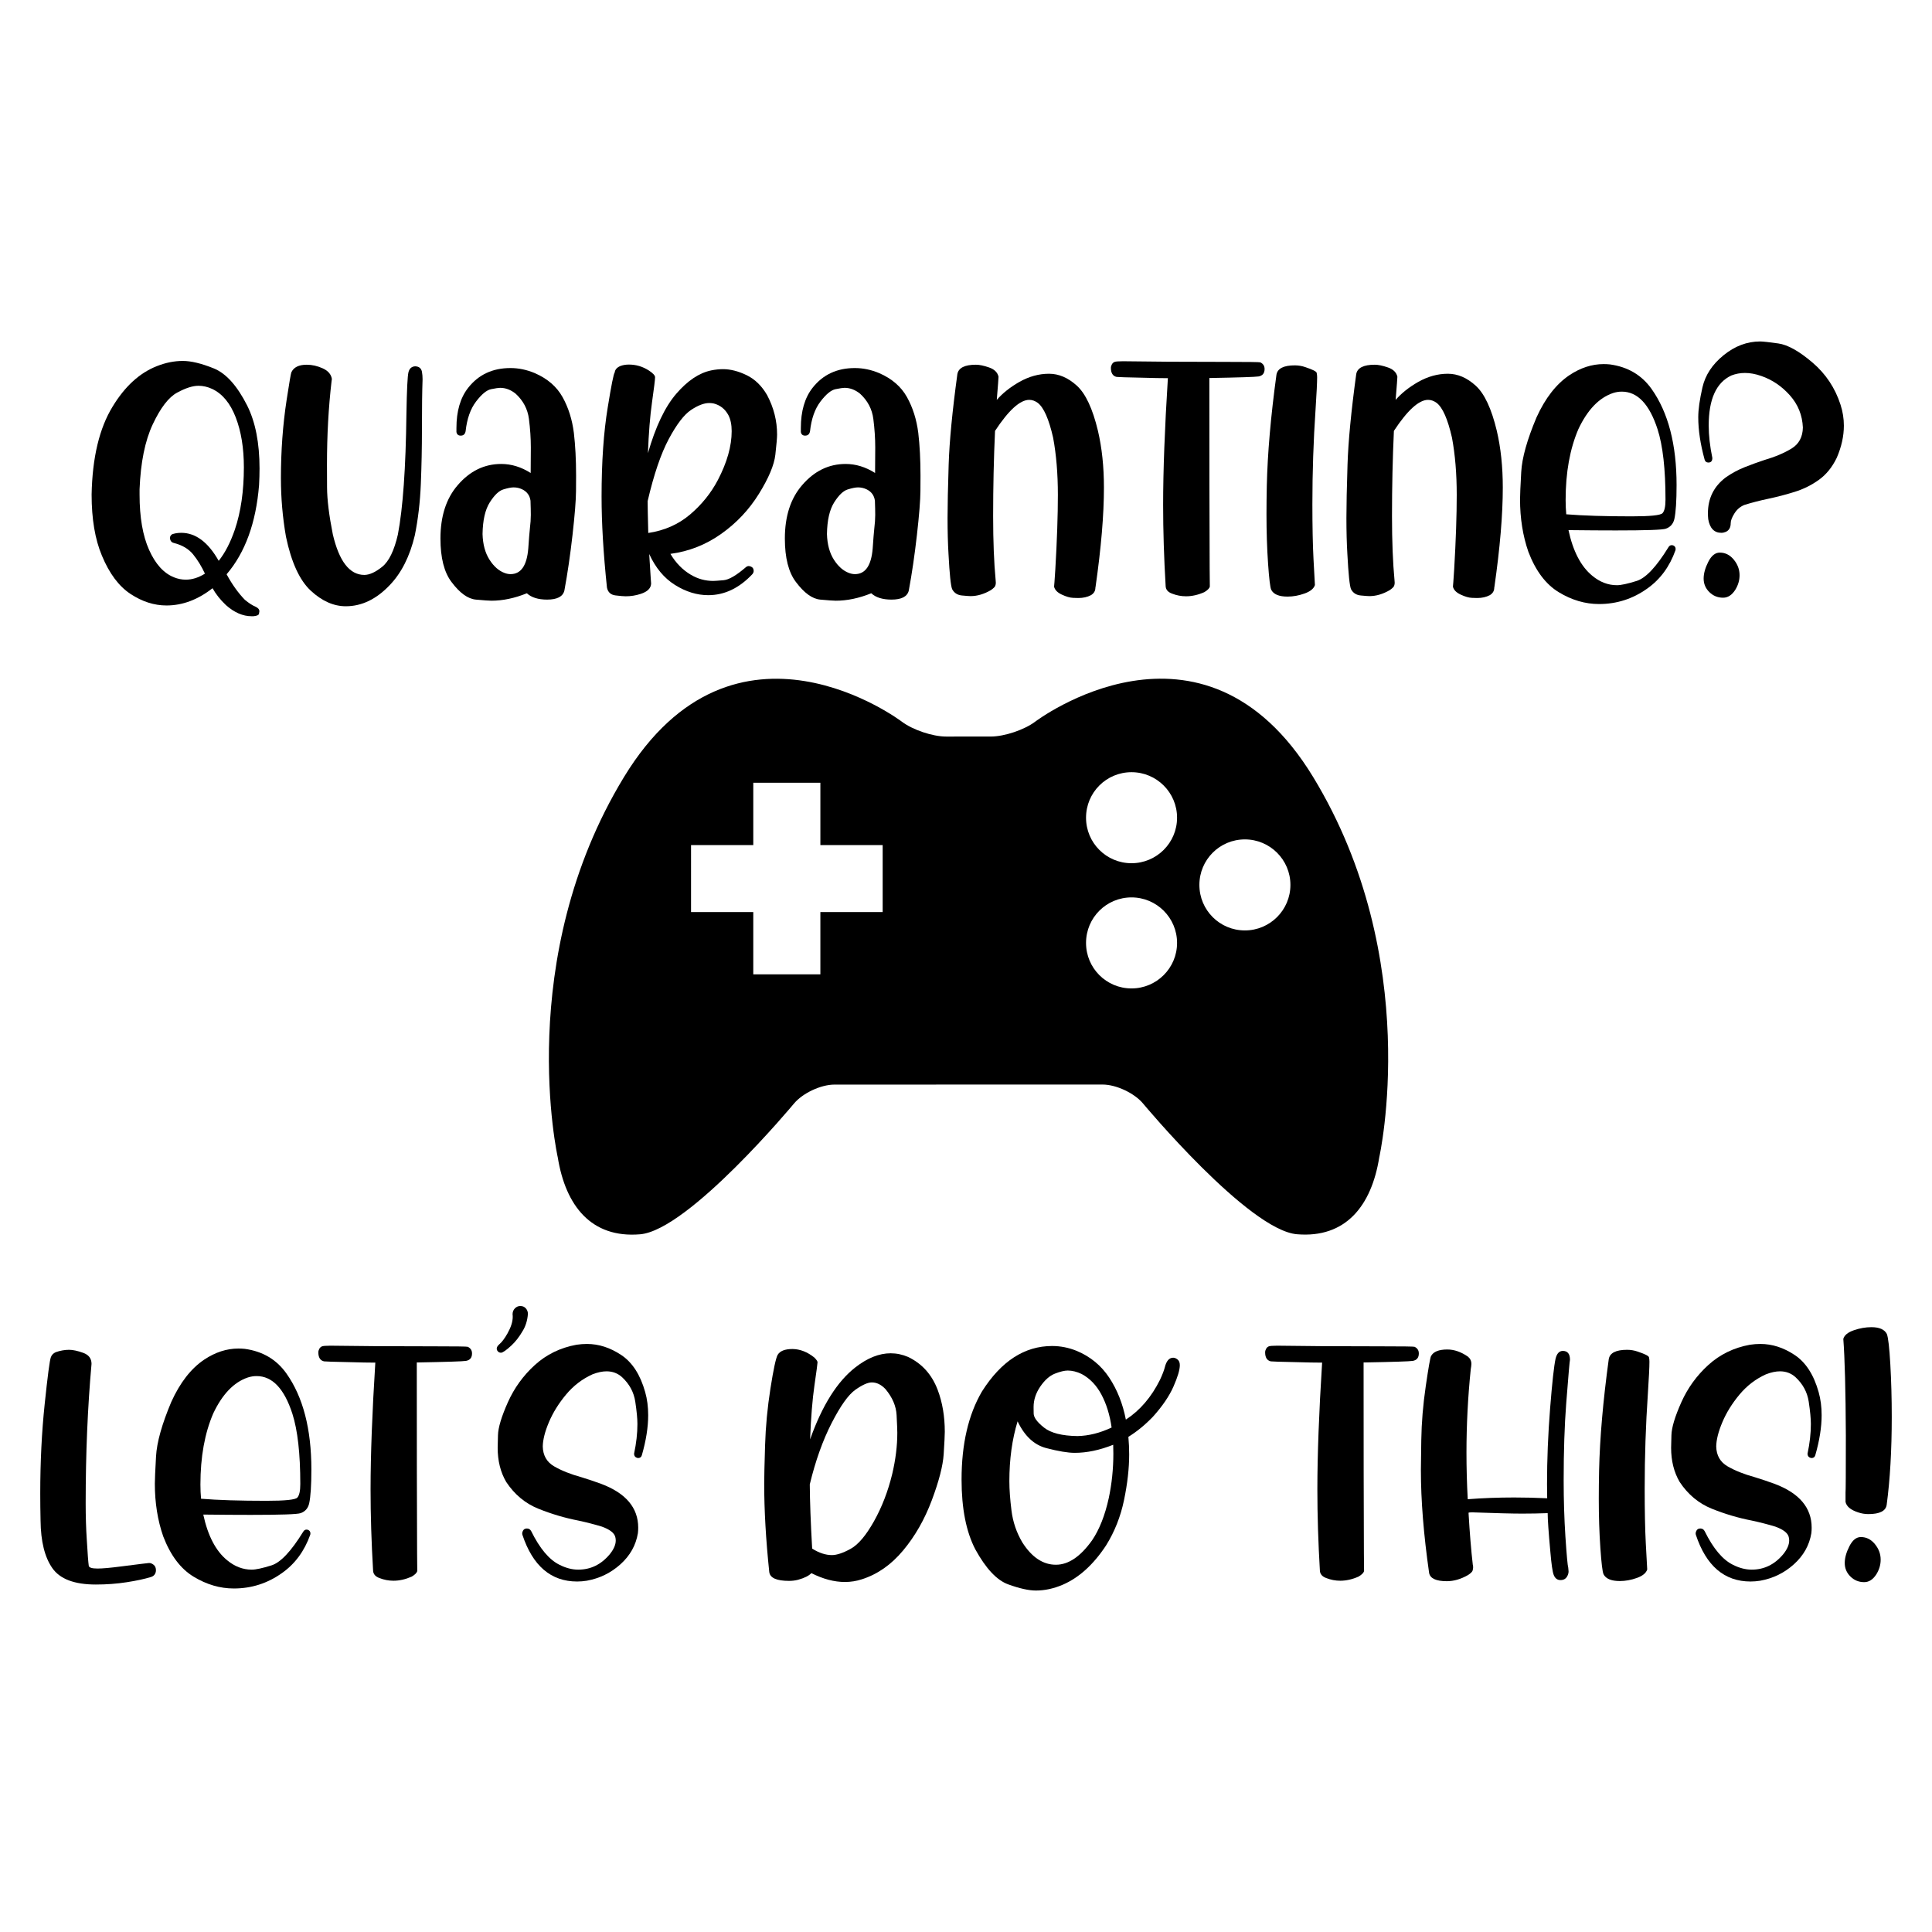 <?xml version="1.0" encoding="utf-8"?>
<!-- Generator: Adobe Illustrator 24.1.2, SVG Export Plug-In . SVG Version: 6.00 Build 0)  -->
<svg version="1.1" id="Layer_1" xmlns="http://www.w3.org/2000/svg" xmlns:xlink="http://www.w3.org/1999/xlink" x="0px" y="0px"
	 viewBox="0 0 864 864" enable-background="new 0 0 864 864" xml:space="preserve">
<g>
	<g>
		<path d="M116.067,209.541c0-11.419-1.84-20.81-5.521-28.171c-4.484-8.871-9.474-14.415-14.97-16.633
			c-5.498-2.218-10.111-3.327-13.838-3.327c-3.822,0-7.692,0.779-11.608,2.336
			c-7.692,3.02-14.274,9.037-19.748,18.049c-5.946,9.673-9.084,22.792-9.414,39.354
			c0,10.948,1.533,20.056,4.601,27.322c3.303,7.975,7.562,13.685,12.776,17.129
			c5.213,3.444,10.582,5.167,16.103,5.167c7.172,0,14.038-2.572,20.598-7.715c1.51,2.69,3.514,5.214,6.016,7.574
			c3.727,3.302,7.55,4.955,11.467,4.955h0.778c1.557-0.141,2.395-0.508,2.513-1.097
			c0.117-0.591,0.177-0.956,0.177-1.097c0-0.849-0.566-1.534-1.699-2.053c-1.463-0.614-3.068-1.653-4.813-3.114
			c-2.973-3.067-5.687-6.866-8.14-11.396c8.305-9.72,13.142-23.004,14.51-39.85
			C115.996,214.378,116.067,211.9,116.067,209.541z M105.025,236.862c-1.982,5.758-4.388,10.405-7.22,13.944
			c-4.719-8.352-10.311-12.528-16.775-12.528c-0.85,0-1.723,0.083-2.619,0.248c-0.897,0.166-1.486,0.378-1.769,0.637
			c-0.283,0.26-0.496,0.626-0.637,1.098c0,1.415,0.566,2.265,1.699,2.548c3.774,0.945,6.664,2.655,8.67,5.131
			c2.005,2.478,3.763,5.344,5.274,8.6c-2.879,1.794-5.734,2.69-8.565,2.69c-1.794,0-3.564-0.354-5.308-1.062
			c-4.578-1.84-8.282-5.934-11.113-12.281c-2.831-6.346-4.247-14.569-4.247-24.667v-2.406
			c0.471-12.033,2.442-21.73,5.91-29.091c3.469-7.362,7.089-12.068,10.865-14.121
			c3.775-2.053,6.96-3.079,9.556-3.079c2.076,0,4.128,0.472,6.158,1.416c4.576,2.171,8.08,6.405,10.511,12.705
			c2.43,6.299,3.645,13.743,3.645,22.331C109.06,219.591,107.715,228.888,105.025,236.862z"/>
		<path d="M185.645,163.816c-1.557,0.095-2.548,0.968-2.973,2.619c-0.425,1.653-0.732,7.881-0.92,18.686
			c-0.283,24.113-1.557,42.091-3.822,53.935c-1.653,7.174-3.988,11.974-7.007,14.404
			c-3.02,2.431-5.687,3.645-7.998,3.645c-6.56,0-11.254-6.04-14.085-18.12c-1.699-8.54-2.56-15.559-2.584-21.057
			c-0.024-5.496-0.035-8.883-0.035-10.157c0-13.118,0.684-25.552,2.053-37.302l0.141-0.991
			c-0.33-2.076-1.687-3.656-4.07-4.742c-2.383-1.085-4.778-1.628-7.184-1.628c-3.539,0-5.828,1.132-6.866,3.397
			c-0.236,0.567-0.945,4.696-2.123,12.387c-1.699,11.137-2.548,22.768-2.548,34.895
			c0,8.872,0.754,17.625,2.265,26.26c2.406,11.467,6.11,19.513,11.113,24.137
			c5.001,4.624,10.216,6.937,15.643,6.937c7.125,0,13.684-3.162,19.677-9.485
			c5.238-5.473,8.965-12.882,11.184-22.225c1.462-7.22,2.359-14.875,2.689-22.968
			c0.33-8.093,0.496-16.197,0.496-24.314c0-9.909,0.094-17.412,0.283-22.509c0-1.179-0.095-2.311-0.283-3.397
			C188.358,164.665,187.344,163.863,185.645,163.816z"/>
		<path d="M251.578,177.582c-2.619-4.694-6.76-8.269-12.422-10.723c-3.587-1.51-7.22-2.265-10.9-2.265
			c-7.975,0-14.274,2.95-18.899,8.848c-3.492,4.436-5.238,10.429-5.238,17.978v1.77
			c0.188,1.086,0.825,1.628,1.911,1.628c1.226,0,1.958-0.66,2.194-1.982c0.613-5.568,2.17-9.991,4.672-13.272
			c2.5-3.279,4.742-5.119,6.724-5.521c1.982-0.4,3.327-0.602,4.035-0.602c2.453,0,4.766,0.874,6.937,2.619
			c3.398,3.114,5.38,6.878,5.946,11.289c0.567,4.413,0.85,8.671,0.85,12.776
			c-0.048,3.02-0.071,6.819-0.071,11.396c-4.247-2.69-8.635-4.035-13.165-4.035
			c-7.551,0-14.039,3.162-19.465,9.484c-5.144,5.946-7.715,13.898-7.715,23.853c0,8.635,1.651,15.124,4.955,19.465
			c3.68,4.908,7.301,7.526,10.865,7.857c3.562,0.329,5.886,0.495,6.972,0.495c5.096,0,10.38-1.109,15.855-3.326
			c2.028,1.887,5.049,2.831,9.06,2.831c4.482,0,7.054-1.345,7.715-4.035c1.416-7.645,2.63-15.949,3.645-24.916
			c1.014-8.964,1.533-15.501,1.557-19.606c0.023-4.105,0.035-6.394,0.035-6.866c0-7.125-0.331-13.495-0.991-19.111
			C255.884,187.623,254.197,182.278,251.578,177.582z M236.962,236.437c-0.189,1.698-0.425,4.625-0.708,8.777
			c-0.614,7.691-3.256,11.537-7.928,11.537c-0.85,0-1.723-0.165-2.619-0.495c-2.596-0.943-4.861-2.925-6.795-5.946
			c-1.935-3.019-2.973-6.842-3.114-11.467c0.094-6.181,1.168-10.9,3.22-14.156
			c2.053-3.256,4.07-5.19,6.052-5.804c1.982-0.613,3.514-0.92,4.601-0.92c1.368,0,2.642,0.283,3.822,0.849
			c2.17,1.038,3.421,2.737,3.752,5.096c0.094,2.69,0.141,4.813,0.141,6.37
			C237.386,232.025,237.245,234.078,236.962,236.437z"/>
		<path d="M333.897,167.78c-3.705-1.793-7.232-2.69-10.582-2.69c-1.699,0-3.468,0.189-5.308,0.566
			c-5.38,1.133-10.582,4.625-15.607,10.476c-5.026,5.852-9.237,14.699-12.635,26.543
			c0.33-8.965,0.944-16.61,1.841-22.933c0.896-6.323,1.345-10.003,1.345-11.042c0-0.802-0.945-1.816-2.831-3.044
			c-2.737-1.745-5.687-2.619-8.848-2.619c-1.416,0-2.69,0.212-3.822,0.637c-1.557,0.661-2.407,1.628-2.548,2.902
			c-0.472,0.472-1.51,5.663-3.114,15.572c-1.841,11.137-2.761,24.444-2.761,39.921
			c0,11.845,0.802,25.411,2.407,40.699c0.424,2.077,1.699,3.245,3.822,3.504c2.123,0.26,3.656,0.389,4.6,0.389
			c2.265,0,4.483-0.354,6.654-1.062c3.067-0.991,4.624-2.548,4.672-4.672c0-0.141-0.048-0.766-0.142-1.876
			c-0.096-1.108-0.331-4.871-0.708-11.289c2.831,6.182,6.677,10.794,11.537,13.838
			c4.86,3.044,9.815,4.566,14.864,4.566c7.266,0,13.849-3.138,19.748-9.414c0.377-0.471,0.566-0.943,0.566-1.415
			c0-0.943-0.379-1.581-1.132-1.911c-0.472-0.188-0.826-0.283-1.062-0.283c-0.425,0-0.85,0.166-1.274,0.496
			c-4.247,3.681-7.585,5.627-10.016,5.84c-2.431,0.212-3.976,0.318-4.636,0.318c-3.539,0-6.866-0.92-9.98-2.761
			c-3.681-2.17-6.724-5.284-9.131-9.343c8.257-1.085,15.82-4.058,22.685-8.918
			c6.866-4.86,12.493-10.83,16.881-17.908c4.389-7.078,6.842-12.918,7.362-17.519
			c0.518-4.601,0.778-7.609,0.778-9.025c0-6.134-1.486-12.008-4.459-17.624
			C340.656,172.546,337.601,169.573,333.897,167.78z M321.05,214.637c-3.068,5.852-7.209,10.995-12.422,15.43
			c-5.214,4.436-11.455,7.197-18.722,8.282c-0.189-7.362-0.283-12.104-0.283-14.227
			c2.784-11.938,5.933-21.199,9.45-27.782c3.514-6.582,6.83-10.911,9.945-12.988
			c3.114-2.076,5.827-3.114,8.14-3.114c0.708,0,1.391,0.071,2.053,0.212c2.878,0.755,5.049,2.478,6.511,5.168
			c0.991,1.887,1.487,4.294,1.487,7.22C327.208,199.49,325.156,206.757,321.05,214.637z"/>
		<path d="M405.599,177.582c-2.619-4.694-6.76-8.269-12.422-10.723c-3.587-1.51-7.22-2.265-10.9-2.265
			c-7.975,0-14.274,2.95-18.899,8.848c-3.492,4.436-5.237,10.429-5.237,17.978v1.77
			c0.188,1.086,0.825,1.628,1.911,1.628c1.226,0,1.958-0.66,2.194-1.982c0.613-5.568,2.17-9.991,4.672-13.272
			c2.5-3.279,4.742-5.119,6.724-5.521c1.982-0.4,3.327-0.602,4.034-0.602c2.453,0,4.766,0.874,6.937,2.619
			c3.398,3.114,5.38,6.878,5.946,11.289c0.566,4.413,0.849,8.671,0.849,12.776
			c-0.047,3.02-0.071,6.819-0.071,11.396c-4.247-2.69-8.635-4.035-13.165-4.035
			c-7.551,0-14.039,3.162-19.465,9.484c-5.144,5.946-7.715,13.898-7.715,23.853c0,8.635,1.651,15.124,4.955,19.465
			c3.68,4.908,7.301,7.526,10.865,7.857c3.562,0.329,5.886,0.495,6.972,0.495c5.096,0,10.38-1.109,15.855-3.326
			c2.028,1.887,5.049,2.831,9.06,2.831c4.482,0,7.054-1.345,7.715-4.035c1.416-7.645,2.63-15.949,3.646-24.916
			c1.014-8.964,1.533-15.501,1.557-19.606c0.023-4.105,0.035-6.394,0.035-6.866c0-7.125-0.331-13.495-0.991-19.111
			C409.904,187.623,408.217,182.278,405.599,177.582z M390.982,236.437c-0.189,1.698-0.425,4.625-0.708,8.777
			c-0.614,7.691-3.256,11.537-7.928,11.537c-0.85,0-1.723-0.165-2.619-0.495c-2.596-0.943-4.861-2.925-6.795-5.946
			c-1.935-3.019-2.973-6.842-3.114-11.467c0.094-6.181,1.168-10.9,3.22-14.156s4.07-5.19,6.052-5.804
			c1.982-0.613,3.514-0.92,4.601-0.92c1.368,0,2.642,0.283,3.822,0.849c2.17,1.038,3.421,2.737,3.752,5.096
			c0.094,2.69,0.141,4.813,0.141,6.37C391.406,232.025,391.265,234.078,390.982,236.437z"/>
		<path d="M481.582,172.486c-3.917-3.562-8.069-5.344-12.457-5.344c-4.53,0-8.966,1.227-13.307,3.681
			c-4.105,2.36-7.457,5.026-10.051,7.998c0.518-6.371,0.779-9.814,0.779-10.334
			c-0.425-1.934-1.817-3.314-4.177-4.141c-2.36-0.825-4.342-1.239-5.946-1.239c-5.002,0-7.762,1.392-8.282,4.176
			c-2.265,16.61-3.564,30.094-3.893,40.452c-0.331,10.358-0.495,18.297-0.495,23.818
			c0,6.087,0.141,11.491,0.424,16.209c0.471,9.014,1.015,14.251,1.628,15.713c0.896,1.699,2.359,2.643,4.388,2.831
			c2.028,0.189,3.303,0.283,3.822,0.283c3.02,0,6.063-0.896,9.132-2.69c1.132-0.801,1.78-1.439,1.946-1.911
			c0.165-0.471,0.248-0.92,0.248-1.345l-0.071-1.062c-0.756-7.974-1.133-17.577-1.133-28.808
			c0-13.165,0.283-25.858,0.85-38.08c6.087-9.248,11.183-13.873,15.288-13.873c1.321,0,2.595,0.449,3.822,1.345
			c2.69,2.077,4.979,7.267,6.867,15.572c1.416,7.598,2.123,16.115,2.123,25.552
			c0,9.155-0.378,20.221-1.133,33.197c-0.33,5.096-0.519,7.715-0.566,7.857c0.33,1.463,1.487,2.654,3.469,3.574
			c1.982,0.92,3.656,1.404,5.025,1.451c1.368,0.046,2.147,0.071,2.335,0.071c2.171,0,4.058-0.425,5.663-1.274
			c1.321-0.802,1.982-1.911,1.982-3.327c0.046-0.094,0.071-0.212,0.071-0.354
			c2.502-17.459,3.752-32.277,3.752-44.451c0-9.295-0.896-17.766-2.689-25.41
			C488.637,182.762,485.498,176.05,481.582,172.486z"/>
		<path d="M563.617,162.046c-0.283-0.141-5.497-0.212-15.642-0.212c-18.64,0-33.905-0.094-45.797-0.283
			c-2.029,0-3.291,0.106-3.786,0.319c-0.495,0.212-0.885,0.578-1.168,1.097c-0.283,0.519-0.424,1.038-0.424,1.557
			c0,2.313,0.849,3.658,2.548,4.035c0.612,0.096,4.435,0.213,11.467,0.354c4.718,0.141,8.54,0.212,11.467,0.212
			c-1.416,22.462-2.123,41.361-2.123,56.696c0,11.562,0.377,23.689,1.132,36.382c0.094,1.51,1.038,2.595,2.832,3.256
			c2.028,0.803,4.128,1.203,6.299,1.203c2.642,0,5.354-0.612,8.14-1.84c1.51-0.896,2.335-1.745,2.477-2.548
			c0-3.444-0.024-6.04-0.071-7.786c-0.095-21.376-0.141-49.853-0.141-85.433c13.212-0.235,20.549-0.471,22.013-0.708
			c1.793-0.329,2.689-1.439,2.689-3.326C565.529,163.651,564.892,162.66,563.617,162.046z"/>
		<path d="M583.72,164.169c-1.511-0.518-3.068-0.779-4.672-0.779c-5.002,0-7.74,1.393-8.211,4.176
			c-2.548,18.64-3.988,35.203-4.317,49.688c-0.095,4.53-0.141,8.777-0.141,12.741
			c0,7.881,0.235,15.23,0.707,22.048c0.472,6.819,0.944,10.723,1.416,11.714c1.038,2.029,3.469,3.043,7.291,3.043
			c2.5,0,5.037-0.46,7.609-1.38c2.571-0.92,4.117-2.182,4.636-3.787l-0.637-11.679
			c-0.332-6.323-0.496-14.51-0.496-24.561c0-14.251,0.472-28.336,1.416-42.257
			c0.471-7.266,0.707-12.079,0.707-14.439c0-0.708-0.071-1.368-0.212-1.982
			C588.674,166.105,586.976,165.256,583.72,164.169z"/>
		<path d="M659.951,172.486c-3.917-3.562-8.069-5.344-12.457-5.344c-4.53,0-8.967,1.227-13.307,3.681
			c-4.105,2.36-7.457,5.026-10.051,7.998c0.519-6.371,0.779-9.814,0.779-10.334
			c-0.425-1.934-1.817-3.314-4.177-4.141c-2.36-0.825-4.342-1.239-5.946-1.239c-5.002,0-7.762,1.392-8.281,4.176
			c-2.265,16.61-3.564,30.094-3.893,40.452c-0.331,10.358-0.495,18.297-0.495,23.818
			c0,6.087,0.142,11.491,0.425,16.209c0.471,9.014,1.015,14.251,1.628,15.713c0.896,1.699,2.359,2.643,4.388,2.831
			c2.028,0.189,3.303,0.283,3.822,0.283c3.02,0,6.063-0.896,9.131-2.69c1.132-0.801,1.78-1.439,1.946-1.911
			c0.165-0.471,0.248-0.92,0.248-1.345l-0.071-1.062c-0.756-7.974-1.133-17.577-1.133-28.808
			c0-13.165,0.283-25.858,0.85-38.08c6.087-9.248,11.183-13.873,15.288-13.873c1.321,0,2.595,0.449,3.822,1.345
			c2.69,2.077,4.978,7.267,6.866,15.572c1.416,7.598,2.123,16.115,2.123,25.552c0,9.155-0.378,20.221-1.133,33.197
			c-0.331,5.096-0.519,7.715-0.566,7.857c0.329,1.463,1.487,2.654,3.469,3.574
			c1.982,0.92,3.656,1.404,5.025,1.451c1.368,0.046,2.147,0.071,2.336,0.071c2.171,0,4.058-0.425,5.663-1.274
			c1.321-0.802,1.982-1.911,1.982-3.327c0.046-0.094,0.071-0.212,0.071-0.354
			c2.501-17.459,3.752-32.277,3.752-44.451c0-9.295-0.896-17.766-2.689-25.41
			C667.006,182.762,663.868,176.05,659.951,172.486z"/>
		<path d="M744.96,236.437c2.028-0.708,3.303-2.147,3.822-4.318c0.66-3.019,0.991-8.092,0.991-15.218
			c0-18.12-3.728-32.441-11.183-42.964c-4.437-6.229-10.642-9.885-18.616-10.971
			c-0.944-0.094-1.888-0.141-2.831-0.141c-5.238,0-10.334,1.652-15.289,4.955
			c-5.899,3.964-10.806,10.263-14.722,18.899c-4.2,9.957-6.477,18.084-6.83,24.384s-0.531,10.37-0.531,12.21
			c0,8.541,1.25,16.398,3.752,23.57c3.256,8.494,7.786,14.499,13.59,18.014c5.804,3.515,11.796,5.274,17.979,5.274
			c7.928,0,15.122-2.313,21.588-6.937c5.804-4.106,10.003-9.814,12.599-17.13l0.071-0.566
			c0-0.425-0.118-0.779-0.354-1.062c-0.378-0.425-0.85-0.637-1.416-0.637c-0.614,0-1.109,0.331-1.487,0.991
			c-5.379,8.73-10.098,13.732-14.156,15.006c-4.059,1.274-7.007,1.911-8.847,1.911
			c-3.964,0-7.644-1.415-11.043-4.247c-5.049-4.152-8.588-10.947-10.617-20.385
			c8.21,0.095,15.265,0.141,21.164,0.141C736.041,237.216,743.497,236.957,744.96,236.437z M700.438,229.996
			c-0.189-1.982-0.283-4.105-0.283-6.37c0-12.316,1.911-22.909,5.733-31.781
			c4.058-8.588,9.202-13.944,15.431-16.067c1.321-0.425,2.642-0.637,3.964-0.637c7.031,0,12.362,5.616,15.997,16.846
			c2.359,7.361,3.539,17.837,3.539,31.427c0,3.114-0.449,5.144-1.345,6.087c-0.896,0.945-5.498,1.415-13.803,1.415
			C717.685,230.916,707.941,230.61,700.438,229.996z"/>
		<path d="M823.102,181.016c-2.406-7.503-6.595-13.802-12.564-18.899c-5.97-5.096-11.066-7.939-15.288-8.529
			c-4.225-0.589-6.926-0.885-8.105-0.885c-5.852,0-11.302,2.053-16.35,6.158c-5.05,4.105-8.2,8.895-9.449,14.368
			c-1.251,5.475-1.876,9.934-1.876,13.378c0,5.71,0.944,12.01,2.832,18.899c0.235,0.897,0.801,1.345,1.698,1.345
			c1.179,0,1.77-0.684,1.77-2.053c-1.085-5.238-1.628-10.074-1.628-14.51c0-11.75,3.373-19.205,10.123-22.367
			c1.933-0.754,3.964-1.132,6.087-1.132c2.311,0,4.742,0.449,7.29,1.345c4.908,1.699,9.178,4.59,12.812,8.671
			c3.633,4.082,5.567,8.883,5.804,14.404c-0.095,4.247-1.782,7.374-5.061,9.379
			c-3.281,2.006-7.327,3.716-12.139,5.131c-2.878,0.945-5.804,2.006-8.777,3.185
			c-2.973,1.18-5.781,2.69-8.424,4.53c-5.378,4.011-8.069,9.39-8.069,16.138c0,0.849,0.046,1.723,0.141,2.619
			c0.709,4.059,2.666,6.088,5.875,6.088c0.661,0,1.321-0.142,1.982-0.425c1.462-0.66,2.194-1.958,2.194-3.893
			c0-1.132,0.554-2.583,1.664-4.353c1.108-1.77,2.584-3.031,4.423-3.787c3.303-1.037,6.913-1.97,10.83-2.796
			c3.916-0.825,7.832-1.851,11.75-3.079c3.916-1.226,7.514-3.019,10.794-5.379
			c3.279-2.359,5.933-5.638,7.962-9.839c2.123-4.907,3.186-9.697,3.186-14.369
			C824.589,187.198,824.094,184.083,823.102,181.016z"/>
		<path d="M769.096,247.125c-2.029,0-3.74,1.369-5.131,4.106c-1.393,2.737-2.088,5.238-2.088,7.503
			c0,2.36,0.85,4.378,2.549,6.052c1.698,1.676,3.751,2.513,6.158,2.513c2.123,0,3.939-1.179,5.449-3.539
			c1.274-2.076,1.911-4.247,1.911-6.512c0-2.548-0.862-4.872-2.583-6.972
			C773.638,248.176,771.549,247.125,769.096,247.125z"/>
	</g>
	<g>
		<path d="M66.768,698.982c-0.141,0-0.295,0.012-0.46,0.035c-0.166,0.024-1.086,0.13-2.76,0.318
			c-1.676,0.19-4.861,0.591-9.556,1.204c-4.696,0.614-8.152,0.92-10.369,0.92c-2.502,0-3.811-0.413-3.928-1.239
			c-0.118-0.825-0.248-2.182-0.39-4.07c0-0.235-0.166-2.796-0.495-7.679c-0.331-4.884-0.496-10.322-0.496-16.315
			c0-22.036,0.873-42.775,2.619-62.217c0-2.407-1.251-4.058-3.752-4.955c-2.501-0.896-4.601-1.345-6.299-1.345
			c-1.935,0-3.917,0.354-5.946,1.062c-1.086,0.472-1.817,1.228-2.194,2.265c-0.52,1.369-1.44,8.352-2.761,20.951
			C18.66,640.516,18,653.823,18,667.838c0,3.964,0.046,8.023,0.141,12.174c0.094,9.296,1.851,16.386,5.273,21.27
			c3.421,4.884,9.897,7.326,19.43,7.326c4.766,0,9.366-0.343,13.802-1.026c4.435-0.685,8.092-1.474,10.971-2.372
			c0.708-0.235,1.239-0.625,1.592-1.168c0.354-0.542,0.531-1.143,0.531-1.805c0-1.085-0.343-1.899-1.026-2.442
			C68.03,699.254,67.381,698.982,66.768,698.982z"/>
		<path d="M134.435,676.686c2.028-0.708,3.302-2.147,3.822-4.318c0.66-3.019,0.991-8.092,0.991-15.218
			c0-18.12-3.728-32.441-11.184-42.964c-4.436-6.229-10.641-9.885-18.615-10.971
			c-0.945-0.094-1.888-0.141-2.831-0.141c-5.238,0-10.334,1.652-15.289,4.955
			c-5.899,3.964-10.806,10.263-14.722,18.899c-4.201,9.957-6.477,18.084-6.83,24.384
			c-0.354,6.299-0.531,10.37-0.531,12.21c0,8.541,1.25,16.398,3.752,23.57
			c3.256,8.494,7.786,14.499,13.59,18.014c5.804,3.515,11.796,5.274,17.978,5.274c7.928,0,15.123-2.313,21.588-6.937
			c5.804-4.106,10.003-9.814,12.599-17.13l0.071-0.566c0-0.425-0.118-0.779-0.354-1.062
			c-0.379-0.425-0.85-0.637-1.416-0.637c-0.614,0-1.109,0.331-1.486,0.991c-5.38,8.73-10.098,13.732-14.156,15.006
			c-4.059,1.274-7.007,1.911-8.848,1.911c-3.964,0-7.644-1.415-11.042-4.247
			c-5.05-4.152-8.589-10.947-10.617-20.385c8.21,0.095,15.264,0.141,21.163,0.141
			C125.517,677.464,132.972,677.205,134.435,676.686z M89.914,670.244c-0.189-1.982-0.283-4.105-0.283-6.37
			c0-12.316,1.911-22.909,5.733-31.781c4.058-8.588,9.202-13.944,15.431-16.067c1.32-0.425,2.642-0.637,3.964-0.637
			c7.031,0,12.362,5.616,15.997,16.846c2.359,7.361,3.539,17.837,3.539,31.427c0,3.114-0.449,5.144-1.345,6.087
			c-0.897,0.945-5.497,1.415-13.802,1.415C107.16,671.164,97.417,670.858,89.914,670.244z"/>
		<path d="M209.18,602.294c-0.283-0.141-5.497-0.212-15.642-0.212c-18.64,0-33.904-0.094-45.795-0.283
			c-2.029,0-3.291,0.106-3.787,0.319c-0.495,0.212-0.885,0.578-1.168,1.097c-0.283,0.519-0.424,1.038-0.424,1.557
			c0,2.313,0.849,3.658,2.548,4.035c0.613,0.096,4.435,0.213,11.467,0.354c4.718,0.141,8.54,0.212,11.466,0.212
			c-1.415,22.462-2.123,41.361-2.123,56.696c0,11.562,0.377,23.689,1.132,36.382
			c0.094,1.51,1.037,2.595,2.831,3.256c2.028,0.803,4.128,1.203,6.299,1.203c2.642,0,5.356-0.612,8.14-1.84
			c1.509-0.896,2.335-1.745,2.477-2.548c0-3.444-0.024-6.04-0.071-7.786c-0.095-21.376-0.141-49.853-0.141-85.433
			c13.212-0.235,20.549-0.471,22.013-0.708c1.793-0.329,2.689-1.439,2.689-3.326
			C211.091,603.899,210.454,602.908,209.18,602.294z"/>
		<path d="M224.054,604.94c0.754,0,2.288-1.062,4.601-3.185c1.84-1.699,3.515-3.845,5.026-6.441
			c1.367-2.17,2.17-4.742,2.406-7.715c0-0.943-0.307-1.77-0.92-2.478c-0.615-0.708-1.44-1.062-2.478-1.062
			c-0.944,0-1.758,0.354-2.441,1.062c-0.685,0.708-1.026,1.605-1.026,2.69c0.046,0.141,0.071,0.519,0.071,1.132
			c0,2.123-0.779,4.578-2.337,7.361c-1.321,2.313-2.525,3.917-3.609,4.813c-0.804,0.708-1.204,1.369-1.204,1.982
			c0,0.472,0.177,0.897,0.531,1.274C223.028,604.752,223.488,604.94,224.054,604.94z"/>
		<path d="M288.527,622.538c-2.172-7.739-5.733-13.259-10.688-16.562c-4.954-3.303-10.075-4.955-15.36-4.955
			c-1.51,0-3.067,0.118-4.671,0.354c-7.22,1.321-13.425,4.342-18.615,9.06
			c-5.192,4.719-9.214,10.275-12.069,16.669c-2.855,6.394-4.33,11.289-4.424,14.687
			c-0.095,3.397-0.141,5.285-0.141,5.662c0,5.852,1.274,10.948,3.822,15.289c3.727,5.616,8.518,9.603,14.369,11.962
			c5.85,2.36,11.82,4.13,17.908,5.308c3.726,0.803,7.219,1.699,10.475,2.69
			c3.539,1.274,5.544,2.808,6.016,4.6c0.142,0.52,0.212,1.062,0.212,1.628c0,1.888-0.898,3.941-2.689,6.158
			c-3.822,4.578-8.519,6.866-14.086,6.866c-2.737,0-5.544-0.731-8.423-2.194
			c-4.577-2.265-8.777-7.266-12.599-15.006c-0.424-0.802-1.062-1.203-1.911-1.203s-1.44,0.331-1.77,0.991
			c-0.236,0.424-0.354,0.826-0.354,1.203l0.071,0.566c4.624,13.968,12.787,20.951,24.49,20.951
			c1.416,0,2.855-0.118,4.317-0.354c5.757-1.037,10.783-3.491,15.077-7.361c4.293-3.869,6.888-8.494,7.786-13.873
			c0.094-0.802,0.141-1.628,0.141-2.478c0-8.918-5.521-15.453-16.562-19.606c-2.973-1.085-5.922-2.076-8.848-2.973
			c-4.813-1.321-8.871-2.937-12.174-4.849c-3.304-1.911-5.002-4.872-5.097-8.883
			c0.046-3.019,0.967-6.654,2.761-10.9c1.793-4.247,4.341-8.352,7.644-12.316c3.302-3.964,7.242-6.983,11.821-9.06
			c2.311-0.896,4.412-1.345,6.299-1.345c2.689,0,5.001,0.874,6.936,2.619c3.303,3.068,5.273,6.724,5.911,10.971
			c0.637,4.247,0.956,7.573,0.956,9.98c0,4.153-0.495,8.564-1.487,13.236c0,1.132,0.589,1.794,1.77,1.982
			c0.895,0,1.462-0.425,1.699-1.274c1.887-6.559,2.831-12.528,2.831-17.908
			C289.871,629.145,289.422,625.699,288.527,622.538z"/>
	</g>
	<g>
		<path d="M406.093,606.824c-2.548-1.085-5.143-1.628-7.786-1.628c-5.143,0-10.405,2.1-15.784,6.299
			c-8.117,6.324-14.864,17.058-20.243,32.206c0.377-9.768,1.026-17.825,1.947-24.172
			c0.92-6.346,1.38-9.779,1.38-10.299c0-0.471-0.472-1.179-1.416-2.123c-3.114-2.501-6.37-3.775-9.768-3.822
			c-3.398,0-5.616,0.874-6.653,2.619c-0.803,1.463-1.876,6.466-3.22,15.006c-1.345,8.541-2.148,17.035-2.406,25.481
			c-0.261,8.447-0.39,14.156-0.39,17.129c0,11.891,0.754,25.057,2.265,39.496c0.329,2.643,3.28,3.964,8.847,3.964
			c1.416,0,2.761-0.165,4.034-0.495c2.878-0.802,4.86-1.793,5.946-2.973c5.238,2.643,10.24,3.964,15.006,3.964
			c2.594,0,5.12-0.402,7.574-1.204c6.982-2.217,13.14-6.523,18.474-12.918
			c5.332-6.393,9.602-13.873,12.811-22.437c3.209-8.565,4.978-15.431,5.309-20.598
			c0.33-5.167,0.495-8.505,0.495-10.016c0-6.889-1.061-13.141-3.184-18.757
			C416.733,614.705,412.322,609.797,406.093,606.824z M399.016,659.132c-1.888,7.786-4.613,14.853-8.176,21.199
			c-3.564,6.347-7.043,10.453-10.44,12.316c-3.397,1.865-6.182,2.796-8.352,2.796c-2.831,0-5.781-0.967-8.847-2.902
			c-0.662-11.561-1.016-21.14-1.062-28.737c2.548-10.522,5.804-19.653,9.768-27.393
			c3.964-7.739,7.503-12.705,10.617-14.899c3.115-2.194,5.568-3.291,7.362-3.291c2.17,0,4.199,0.991,6.087,2.973
			c3.115,3.728,4.778,7.609,4.99,11.644c0.212,4.035,0.319,6.665,0.319,7.892
			C401.281,646.58,400.525,652.715,399.016,659.132z"/>
		<path d="M526.634,607.992c-0.661-0.542-1.322-0.814-1.982-0.814c-1.794,0-3.043,1.44-3.752,4.317
			c-0.331,1.321-1.038,3.162-2.123,5.521c-3.87,7.786-8.966,13.731-15.289,17.837
			c-1.368-7.079-3.847-13.33-7.431-18.757c-3.587-5.426-8.424-9.414-14.511-11.962
			c-3.586-1.462-7.266-2.194-11.041-2.194c-12.316,0-22.769,6.771-31.356,20.314
			c-6.087,10.381-9.131,23.524-9.131,39.425c0,12.93,2.053,23.334,6.159,31.214
			c4.718,8.589,9.614,13.802,14.686,15.643s9.214,2.76,12.422,2.76c3.964,0,7.974-0.873,12.033-2.619
			c7.267-3.161,13.707-9.012,19.323-17.554c3.822-6.134,6.5-12.893,8.033-20.279
			c1.533-7.385,2.301-14.191,2.301-20.421c0-2.594-0.118-5.213-0.354-7.857c3.822-2.359,7.479-5.355,10.971-8.989
			c4.248-4.718,7.314-9.225,9.202-13.519c1.887-4.294,2.832-7.479,2.832-9.556
			C527.626,609.372,527.294,608.535,526.634,607.992z M465.232,620.061c2.005-2.925,4.186-4.849,6.546-5.769
			c2.36-0.92,4.271-1.38,5.733-1.38c1.982,0,4.058,0.519,6.229,1.557c3.681,1.982,6.63,5.061,8.848,9.237
			c2.217,4.176,3.727,9.073,4.53,14.687c-5.191,2.454-10.287,3.728-15.288,3.822
			c-6.891-0.094-11.868-1.356-14.935-3.787c-3.068-2.43-4.613-4.53-4.636-6.299
			c-0.024-1.77-0.035-2.725-0.035-2.867C462.224,626.054,463.226,622.987,465.232,620.061z M495.845,669.961
			c-1.699,7.74-4.177,14.015-7.432,18.828c-5.192,7.315-10.595,10.971-16.209,10.971
			c-5.758,0-10.759-3.326-15.006-9.98c-2.595-4.389-4.211-9.119-4.849-14.191
			c-0.637-5.072-0.956-9.473-0.956-13.201c0-9.814,1.227-18.732,3.681-26.755
			c3.115,6.56,7.385,10.547,12.811,11.962c5.426,1.416,9.673,2.124,12.741,2.124c5.426,0,11.159-1.204,17.2-3.61
			l0.071,4.035C497.897,656.891,497.212,663.497,495.845,669.961z"/>
	</g>
	<g>
		<path d="M632.594,602.294c-0.283-0.141-5.497-0.212-15.642-0.212c-18.64,0-33.905-0.094-45.797-0.283
			c-2.029,0-3.291,0.106-3.786,0.319c-0.495,0.212-0.885,0.578-1.168,1.097c-0.283,0.519-0.425,1.038-0.425,1.557
			c0,2.313,0.849,3.658,2.548,4.035c0.612,0.096,4.435,0.213,11.467,0.354c4.718,0.141,8.54,0.212,11.467,0.212
			c-1.416,22.462-2.123,41.361-2.123,56.696c0,11.562,0.377,23.689,1.132,36.382
			c0.094,1.51,1.038,2.595,2.832,3.256c2.028,0.803,4.128,1.203,6.299,1.203c2.642,0,5.354-0.612,8.14-1.84
			c1.51-0.896,2.336-1.745,2.477-2.548c0-3.444-0.024-6.04-0.071-7.786c-0.095-21.376-0.141-49.853-0.141-85.433
			c13.212-0.235,20.55-0.471,22.013-0.708c1.793-0.329,2.689-1.439,2.689-3.326
			C634.505,603.899,633.868,602.908,632.594,602.294z"/>
		<path d="M702.102,608.099c0-2.642-1.062-3.964-3.186-3.964c-1.605,0-2.689,1.157-3.256,3.468
			c-0.707,3.21-1.522,10.606-2.441,22.19c-0.921,11.585-1.381,22.898-1.381,33.94l0.071,6.299
			c-5.002-0.235-9.934-0.354-14.793-0.354c-7.079,0-13.992,0.26-20.738,0.778
			c-0.379-7.031-0.567-13.99-0.567-20.881c0-12.362,0.638-24.773,1.911-37.231c0.188-1.037,0.283-1.84,0.283-2.406
			c0-1.321-0.519-2.407-1.556-3.256c-3.068-2.123-6.135-3.185-9.202-3.185c-3.822,0-6.253,0.991-7.291,2.973
			c-0.33,0.52-1.109,4.955-2.336,13.307c-1.227,8.352-1.9,16.422-2.017,24.207
			c-0.118,7.786-0.177,12.269-0.177,13.448c0,13.544,1.227,28.879,3.681,46.008
			c0.471,2.454,3.114,3.68,7.928,3.68c3.114,0,6.275-0.92,9.485-2.76c1.226-0.802,1.911-1.487,2.053-2.053
			c0.142-0.566,0.212-1.014,0.212-1.345c0-0.518-0.048-0.896-0.141-1.132c-0.756-6.559-1.393-14.321-1.911-23.287
			c0-0.142,0.542-0.213,1.628-0.213c10.569,0.379,18.002,0.567,22.296,0.567c3.916,0,7.739-0.071,11.467-0.212
			c0,2.785,0.4,8.564,1.203,17.341c0.471,5.521,0.967,8.943,1.487,10.263c0.612,1.557,1.628,2.336,3.043,2.336
			c1.462,0,2.501-0.637,3.115-1.911c0.33-0.66,0.495-1.32,0.495-1.982l-0.141-1.628
			c-0.283-0.849-0.708-5.496-1.273-13.944c-0.52-8.021-0.779-16.373-0.779-25.056c0-13.118,0.377-24.584,1.133-34.4
			C701.394,615.059,701.96,608.523,702.102,608.099z"/>
		<path d="M732.325,604.418c-1.511-0.518-3.068-0.779-4.672-0.779c-5.002,0-7.739,1.393-8.21,4.176
			c-2.548,18.64-3.988,35.203-4.317,49.688c-0.095,4.53-0.141,8.777-0.141,12.741
			c0,7.881,0.235,15.23,0.708,22.048c0.472,6.819,0.944,10.723,1.416,11.714c1.038,2.029,3.469,3.044,7.291,3.044
			c2.5,0,5.037-0.46,7.609-1.38c2.571-0.92,4.117-2.182,4.636-3.787l-0.637-11.679
			c-0.332-6.323-0.496-14.51-0.496-24.561c0-14.251,0.472-28.336,1.416-42.257
			c0.471-7.266,0.708-12.079,0.708-14.439c0-0.708-0.071-1.368-0.212-1.982
			C737.279,606.353,735.581,605.504,732.325,604.418z"/>
		<path d="M802.611,605.975c-4.954-3.303-10.075-4.955-15.36-4.955c-1.51,0-3.067,0.118-4.671,0.354
			c-7.22,1.321-13.425,4.342-18.615,9.06c-5.192,4.719-9.213,10.275-12.069,16.669
			c-2.855,6.394-4.33,11.289-4.424,14.687c-0.095,3.397-0.141,5.285-0.141,5.662c0,5.852,1.274,10.948,3.822,15.289
			c3.727,5.616,8.518,9.603,14.37,11.962c5.849,2.36,11.819,4.13,17.908,5.308
			c3.726,0.803,7.219,1.699,10.475,2.69c3.539,1.274,5.544,2.808,6.016,4.6c0.141,0.52,0.212,1.062,0.212,1.628
			c0,1.888-0.897,3.941-2.689,6.158c-3.822,4.578-8.519,6.866-14.086,6.866c-2.737,0-5.544-0.731-8.423-2.194
			c-4.577-2.265-8.777-7.266-12.599-15.006c-0.424-0.802-1.062-1.203-1.911-1.203s-1.44,0.331-1.77,0.991
			c-0.237,0.424-0.354,0.826-0.354,1.203l0.071,0.566c4.624,13.968,12.787,20.951,24.49,20.951
			c1.416,0,2.855-0.118,4.317-0.354c5.757-1.037,10.783-3.491,15.077-7.361c4.293-3.869,6.889-8.494,7.786-13.873
			c0.094-0.802,0.141-1.628,0.141-2.478c0-8.918-5.521-15.453-16.562-19.606c-2.973-1.085-5.923-2.076-8.848-2.973
			c-4.813-1.321-8.871-2.937-12.174-4.849c-3.304-1.911-5.002-4.872-5.097-8.883
			c0.046-3.019,0.967-6.654,2.761-10.9c1.793-4.247,4.341-8.352,7.644-12.316
			c3.302-3.964,7.242-6.983,11.821-9.06c2.311-0.896,4.411-1.345,6.299-1.345c2.689,0,5.001,0.874,6.936,2.619
			c3.303,3.068,5.273,6.724,5.911,10.971c0.637,4.247,0.956,7.573,0.956,9.98c0,4.153-0.495,8.564-1.487,13.236
			c0,1.132,0.589,1.794,1.77,1.982c0.895,0,1.462-0.425,1.699-1.274c1.887-6.559,2.831-12.528,2.831-17.908
			c0-3.727-0.449-7.173-1.344-10.334C811.128,614.799,807.566,609.279,802.611,605.975z"/>
		<path d="M845.363,610.116c-0.425-7.479-0.945-11.997-1.557-13.555c-1.039-2.028-3.351-3.043-6.937-3.043
			c-2.548,0-5.156,0.46-7.821,1.38c-2.667,0.92-4.236,2.207-4.707,3.858c0.66,8.589,1.037,23.029,1.133,43.318
			c0,16.563-0.049,25.033-0.142,25.41v4.176c0.425,2.029,2.289,3.586,5.592,4.671
			c1.51,0.52,3.044,0.779,4.602,0.779c5.096,0,7.831-1.391,8.21-4.176C845.244,661.704,846,648.585,846,633.58
			C846,625.417,845.788,617.595,845.363,610.116z"/>
		<path d="M832.197,687.373c-2.029,0-3.741,1.369-5.131,4.106c-1.393,2.737-2.088,5.238-2.088,7.503
			c0,2.36,0.85,4.378,2.549,6.052c1.698,1.676,3.751,2.513,6.158,2.513c2.123,0,3.939-1.179,5.449-3.539
			c1.274-2.076,1.911-4.247,1.911-6.512c0-2.548-0.862-4.872-2.583-6.972
			C836.739,688.424,834.65,687.373,832.197,687.373z"/>
	</g>
	<path d="M587.246,347.483c-49.571-81.449-124.26-24.785-124.26-24.785c-4.841,3.666-13.767,6.673-19.837,6.684
		l-20.009,0.011c-6.07,0.011-14.996-2.997-19.837-6.663c0,0-74.69-56.675-124.26,24.774
		c-49.57,81.428-29.604,170.1-29.604,170.1c3.514,21.712,15.028,36.202,36.805,34.38
		c21.713-1.812,68.825-58.465,68.825-58.465c3.881-4.668,12.031-8.485,18.09-8.485l119.926-0.022
		c6.059,0,14.209,3.817,18.09,8.485c0,0,47.123,56.654,68.857,58.464c21.746,1.823,33.302-12.678,36.774-34.38
		C616.807,517.582,636.816,428.921,587.246,347.483z M394.732,380.116v25.561v2.199h-2.199h-25.658v25.658v2.199
		h-2.199h-25.605h-2.199v-2.199v-25.658h-25.637h-2.199v-2.199V380.116v-2.199h2.199h25.637v-25.68v-2.199h2.199h25.605
		h2.199v2.199v25.68h25.658h2.199V380.116z M506.023,442.03c-11.266,0-20.343-9.099-20.343-20.354
		c0-11.266,9.077-20.354,20.343-20.354c11.212,0,20.365,9.088,20.365,20.354
		C526.388,432.931,517.235,442.03,506.023,442.03z M506.023,386.035c-11.266,0-20.343-9.099-20.343-20.354
		c0-11.266,9.077-20.354,20.343-20.354c11.212,0,20.365,9.088,20.365,20.354
		C526.388,376.936,517.235,386.035,506.023,386.035z M556.714,416.092c-11.266,0-20.343-9.099-20.343-20.354
		c0-11.266,9.077-20.354,20.343-20.354c11.213,0,20.366,9.088,20.366,20.354
		C577.08,406.993,567.927,416.092,556.714,416.092z"/>
</g>
</svg>
